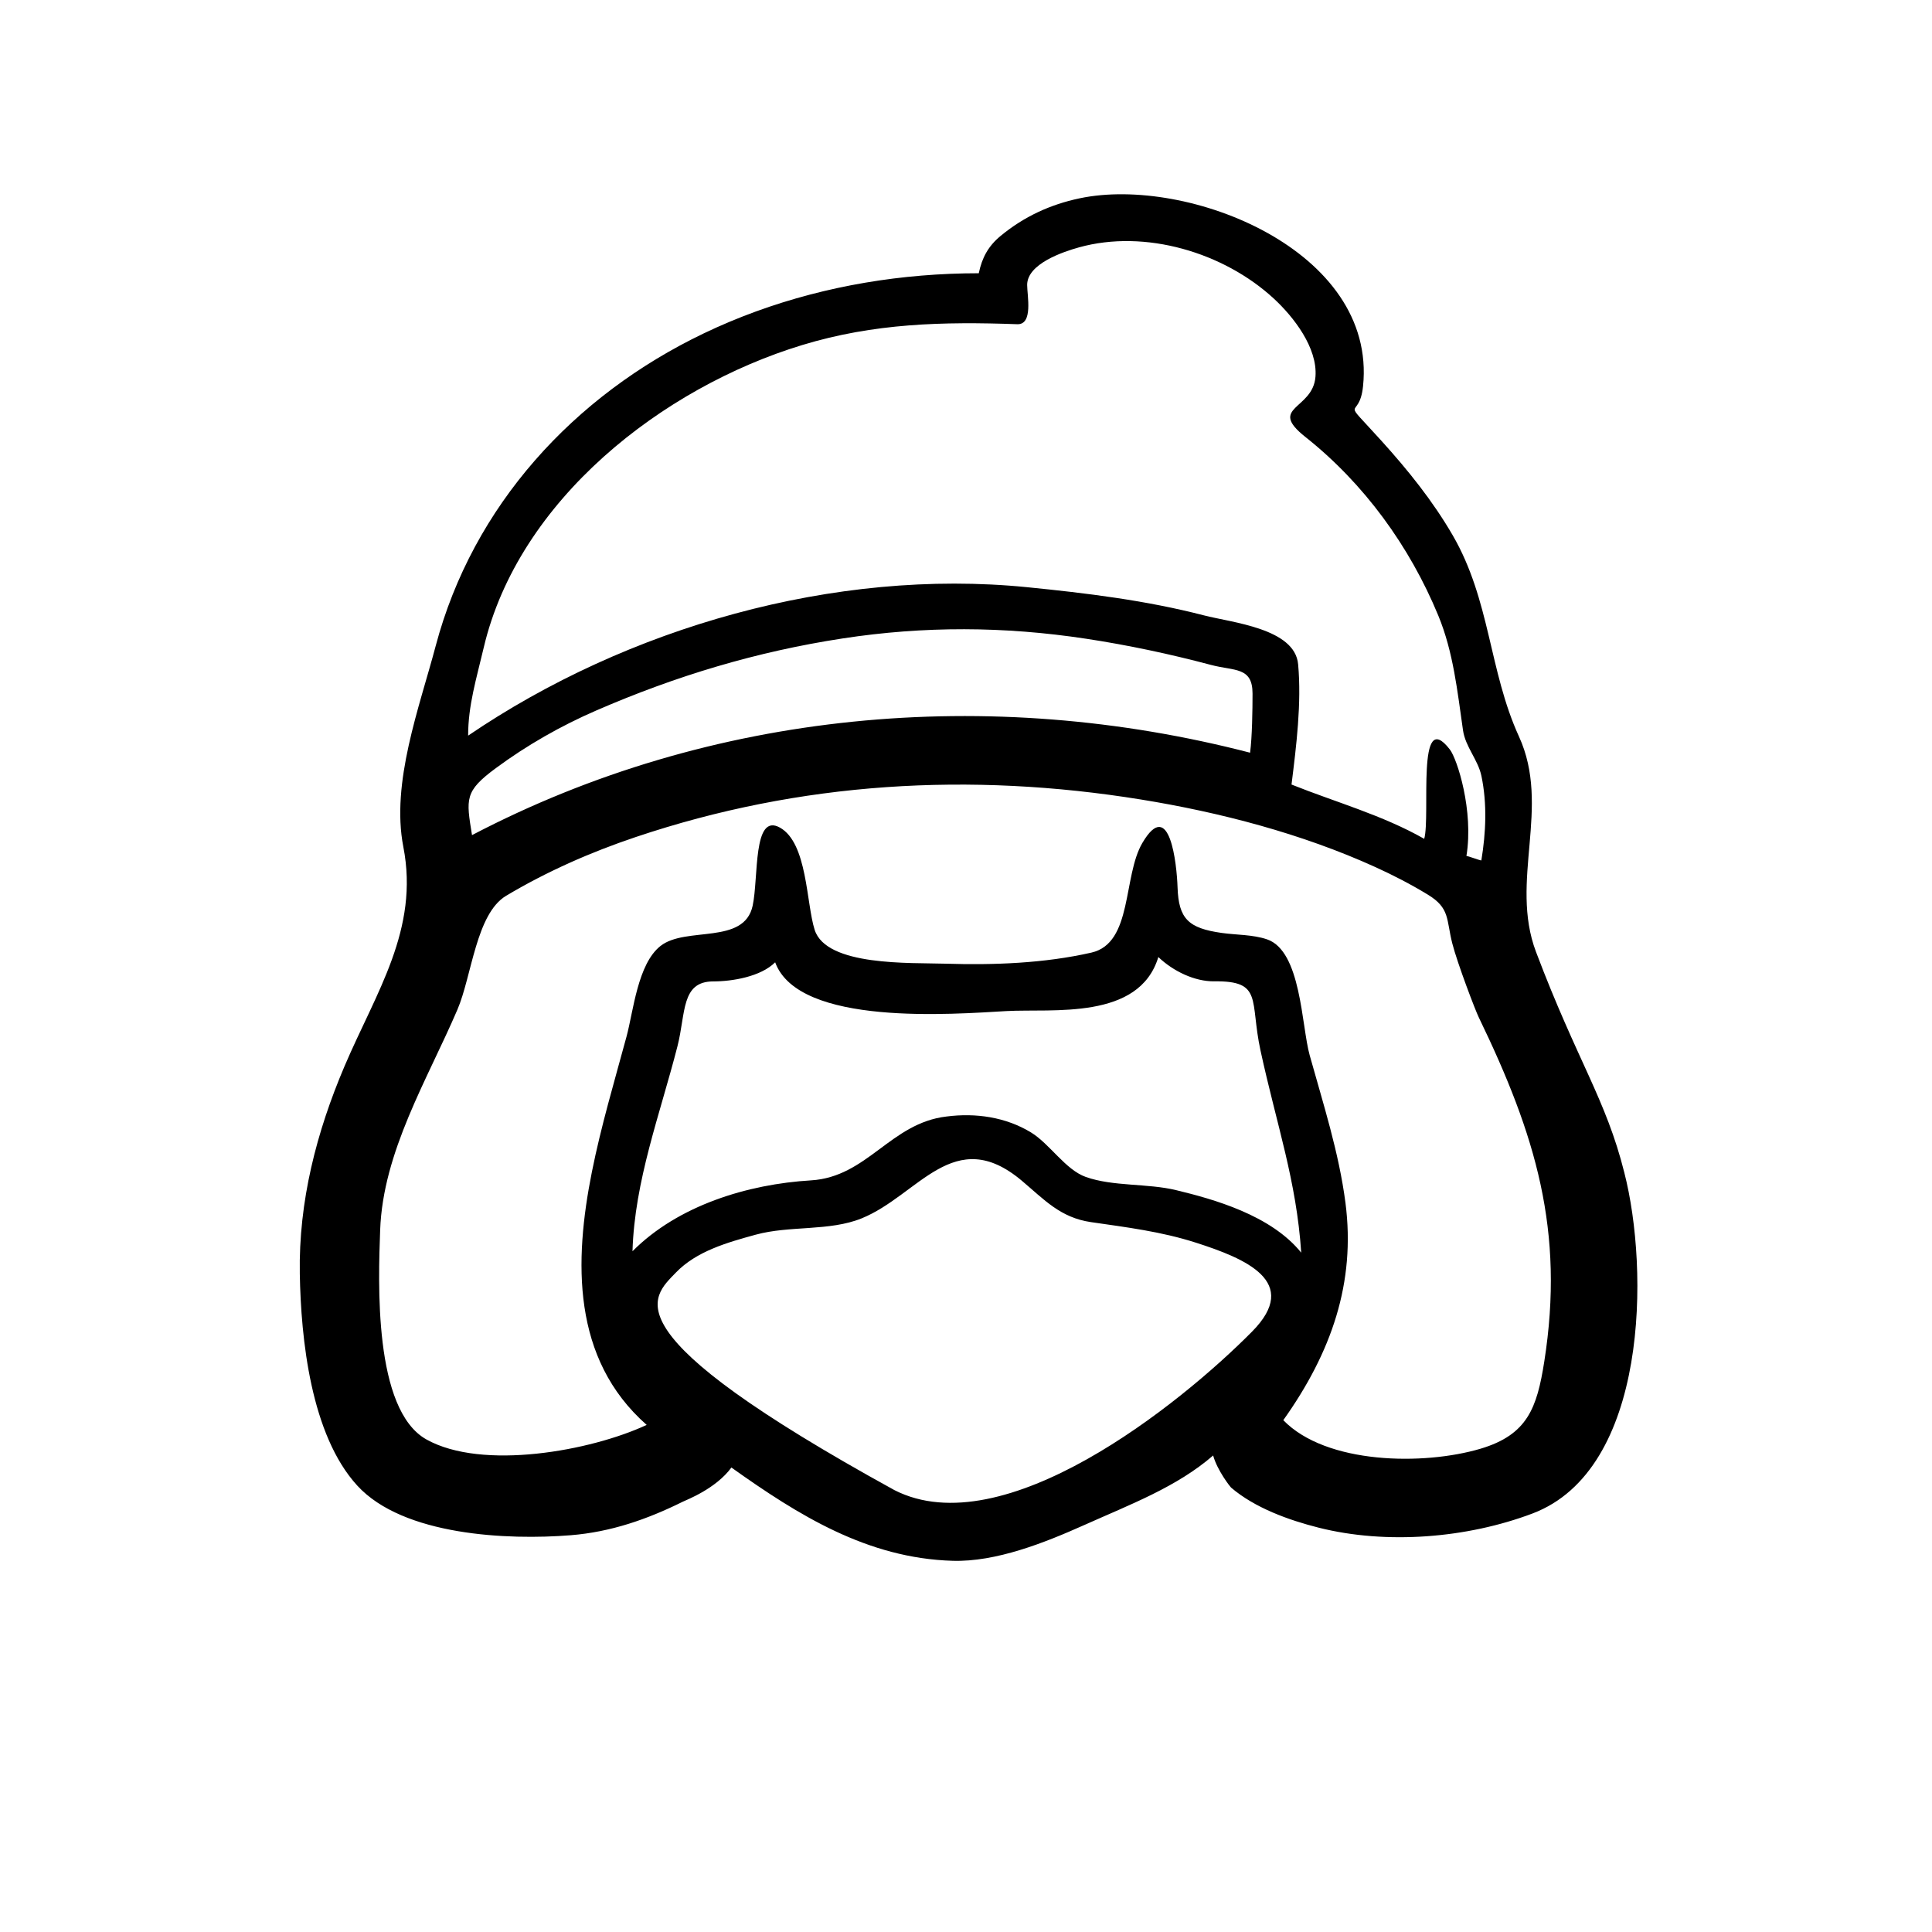 <?xml version="1.0" encoding="utf-8"?>
<!-- Generator: Adobe Illustrator 16.0.0, SVG Export Plug-In . SVG Version: 6.00 Build 0)  -->
<!DOCTYPE svg PUBLIC "-//W3C//DTD SVG 1.1//EN" "http://www.w3.org/Graphics/SVG/1.1/DTD/svg11.dtd">
<svg version="1.1" id="Layer_1" xmlns="http://www.w3.org/2000/svg" xmlns:xlink="http://www.w3.org/1999/xlink" x="0px" y="0px"
	 width="90px" height="90px" viewBox="0 0 90 90" enable-background="new 0 0 90 90" xml:space="preserve">
<path d="M75.667,54.625c-0.854-3.417-2.188-5.188-4.114-10.283c-1.248-3.301,0.714-6.74-0.795-10.035
	c-1.398-3.06-1.332-6.344-3.084-9.369c-0.922-1.591-2.079-3.03-3.313-4.394c-2.018-2.231-1.04-0.856-0.865-2.554
	c0.653-6.327-8.166-9.813-13.201-8.752c-1.373,0.289-2.59,0.852-3.675,1.745c-0.582,0.479-0.872,1.015-1.025,1.746
	c-0.892,0-1.782,0.036-2.671,0.11c-3.503,0.291-6.966,1.171-10.141,2.692c-6.051,2.899-10.754,8.022-12.488,14.563
	c-0.761,2.87-2.088,6.365-1.506,9.356c0.751,3.851-1.273,6.775-2.739,10.217c-1.309,3.074-2.141,6.306-2.084,9.663
	c0.052,3.046,0.515,7.519,2.681,9.879c2.138,2.329,7.007,2.544,9.938,2.308c1.865-0.15,3.554-0.735,5.221-1.561
	c0.177-0.087,1.537-0.6,2.266-1.593c3.134,2.231,6.334,4.227,10.305,4.345c2.021,0.061,4.286-0.841,6.114-1.658
	c2.178-0.975,4.33-1.781,6.022-3.248c0.193,0.7,0.799,1.463,0.833,1.493c1.105,0.948,2.691,1.519,4.08,1.869
	c3.16,0.798,6.918,0.492,9.964-0.66C76.789,68.463,76.825,59.125,75.667,54.625z M22.531,30.18
	c1.615-6.895,8.331-12.125,14.837-14.106c3.353-1.021,6.563-1.095,10.021-0.971c0.748,0.026,0.46-1.339,0.46-1.83
	c0-0.982,1.665-1.541,2.412-1.749c3.087-0.86,6.751,0.236,9.079,2.386c0.919,0.848,2.04,2.286,1.94,3.632
	c-0.114,1.555-2.251,1.4-0.474,2.81c2.742,2.174,4.862,5.096,6.195,8.323c0.703,1.701,0.891,3.537,1.151,5.341
	c0.113,0.784,0.7,1.37,0.86,2.138c0.268,1.291,0.208,2.635-0.005,3.928c-0.076,0-0.619-0.208-0.695-0.208
	c0.345-2.107-0.43-4.515-0.771-4.958c-1.575-2.045-0.892,3.073-1.195,4.16c-1.945-1.106-4.115-1.702-6.182-2.529
	c0.224-1.796,0.473-3.791,0.308-5.602c-0.152-1.675-3.085-1.94-4.389-2.279c-2.696-0.698-5.468-1.036-8.233-1.312
	c-8.97-0.896-18.629,1.871-26.042,6.914C21.805,32.866,22.196,31.607,22.531,30.18z M58.348,32.311c0,0.748-0.017,2.01-0.114,2.753
	c-12.136-3.147-25.109-1.987-36.246,3.839c-0.274-1.697-0.356-2.038,1.109-3.119c1.446-1.068,3.03-1.972,4.68-2.687
	c3.719-1.614,7.46-2.74,11.47-3.355c3.807-0.584,7.537-0.566,11.343,0.012c1.964,0.298,3.909,0.712,5.828,1.222
	C57.506,31.264,58.349,31.053,58.348,32.311z M58.32,62.037c-3.377,3.41-11.565,9.971-16.653,7.379
	c-13.416-7.375-11.323-8.948-10.182-10.134c0.96-0.997,2.391-1.402,3.72-1.766c1.584-0.434,3.433-0.15,4.933-0.76
	c2.655-1.079,4.306-4.41,7.46-1.755c1.048,0.882,1.795,1.722,3.224,1.93c1.666,0.242,3.267,0.438,4.881,0.955
	C58.007,58.625,60.631,59.706,58.32,62.037z M54.786,55.441c-1.333-0.322-2.932-0.164-4.2-0.612
	c-0.958-0.338-1.682-1.544-2.563-2.079c-1.179-0.715-2.571-0.914-3.928-0.739c-2.614,0.303-3.688,2.818-6.318,2.975
	c-2.944,0.176-6.188,1.165-8.313,3.302c0.098-3.295,1.289-6.395,2.096-9.554c0.392-1.537,0.159-3.015,1.665-3.016
	c0.89,0,2.215-0.221,2.885-0.89c1.1,2.997,8.321,2.409,10.77,2.272c2.156-0.12,6.185,0.441,7.08-2.517
	c0.692,0.661,1.692,1.142,2.605,1.131c2.279-0.027,1.646,0.88,2.154,3.223c0.757,3.482,1.673,6.052,1.897,9.417
	C59.201,56.599,56.516,55.859,54.786,55.441z M68.888,47.395c2.642,5.463,4.011,9.934,3.049,16.04
	c-0.339,2.148-0.778,3.401-2.972,4.053c-2.643,0.784-7.184,0.731-9.184-1.331c2.24-3.148,3.377-6.406,2.896-10.123
	c-0.305-2.347-1.035-4.607-1.668-6.879c-0.385-1.383-0.392-4.857-1.988-5.397c-0.664-0.225-1.421-0.201-2.107-0.298
	c-1.554-0.22-2.01-0.657-2.059-2.125c-0.036-1.076-0.362-4.239-1.638-2.069c-0.917,1.556-0.442,4.669-2.375,5.11
	c-2.193,0.5-4.564,0.587-6.807,0.516c-1.611-0.051-5.539,0.131-6.085-1.576c-0.396-1.241-0.333-4.048-1.618-4.763
	c-1.27-0.707-0.988,2.33-1.27,3.637c-0.396,1.844-3.109,0.949-4.291,1.875c-1.067,0.836-1.266,3.043-1.584,4.219
	c-0.565,2.087-1.192,4.19-1.616,6.315c-0.825,4.137-0.946,8.695,2.554,11.779c-2.608,1.214-7.654,2.132-10.258,0.679
	c-2.479-1.384-2.243-7.357-2.158-9.752c0.13-3.651,2.197-7.005,3.599-10.272c0.67-1.562,0.869-4.469,2.271-5.305
	c1.899-1.133,3.936-2.029,6.029-2.733c7.688-2.586,15.604-3.034,23.534-1.752c3.703,0.599,7.505,1.594,10.925,3.148
	c0.839,0.381,1.659,0.805,2.446,1.284c1.042,0.634,0.854,1.151,1.14,2.273C67.891,44.877,68.733,47.085,68.888,47.395"/>
</svg>
